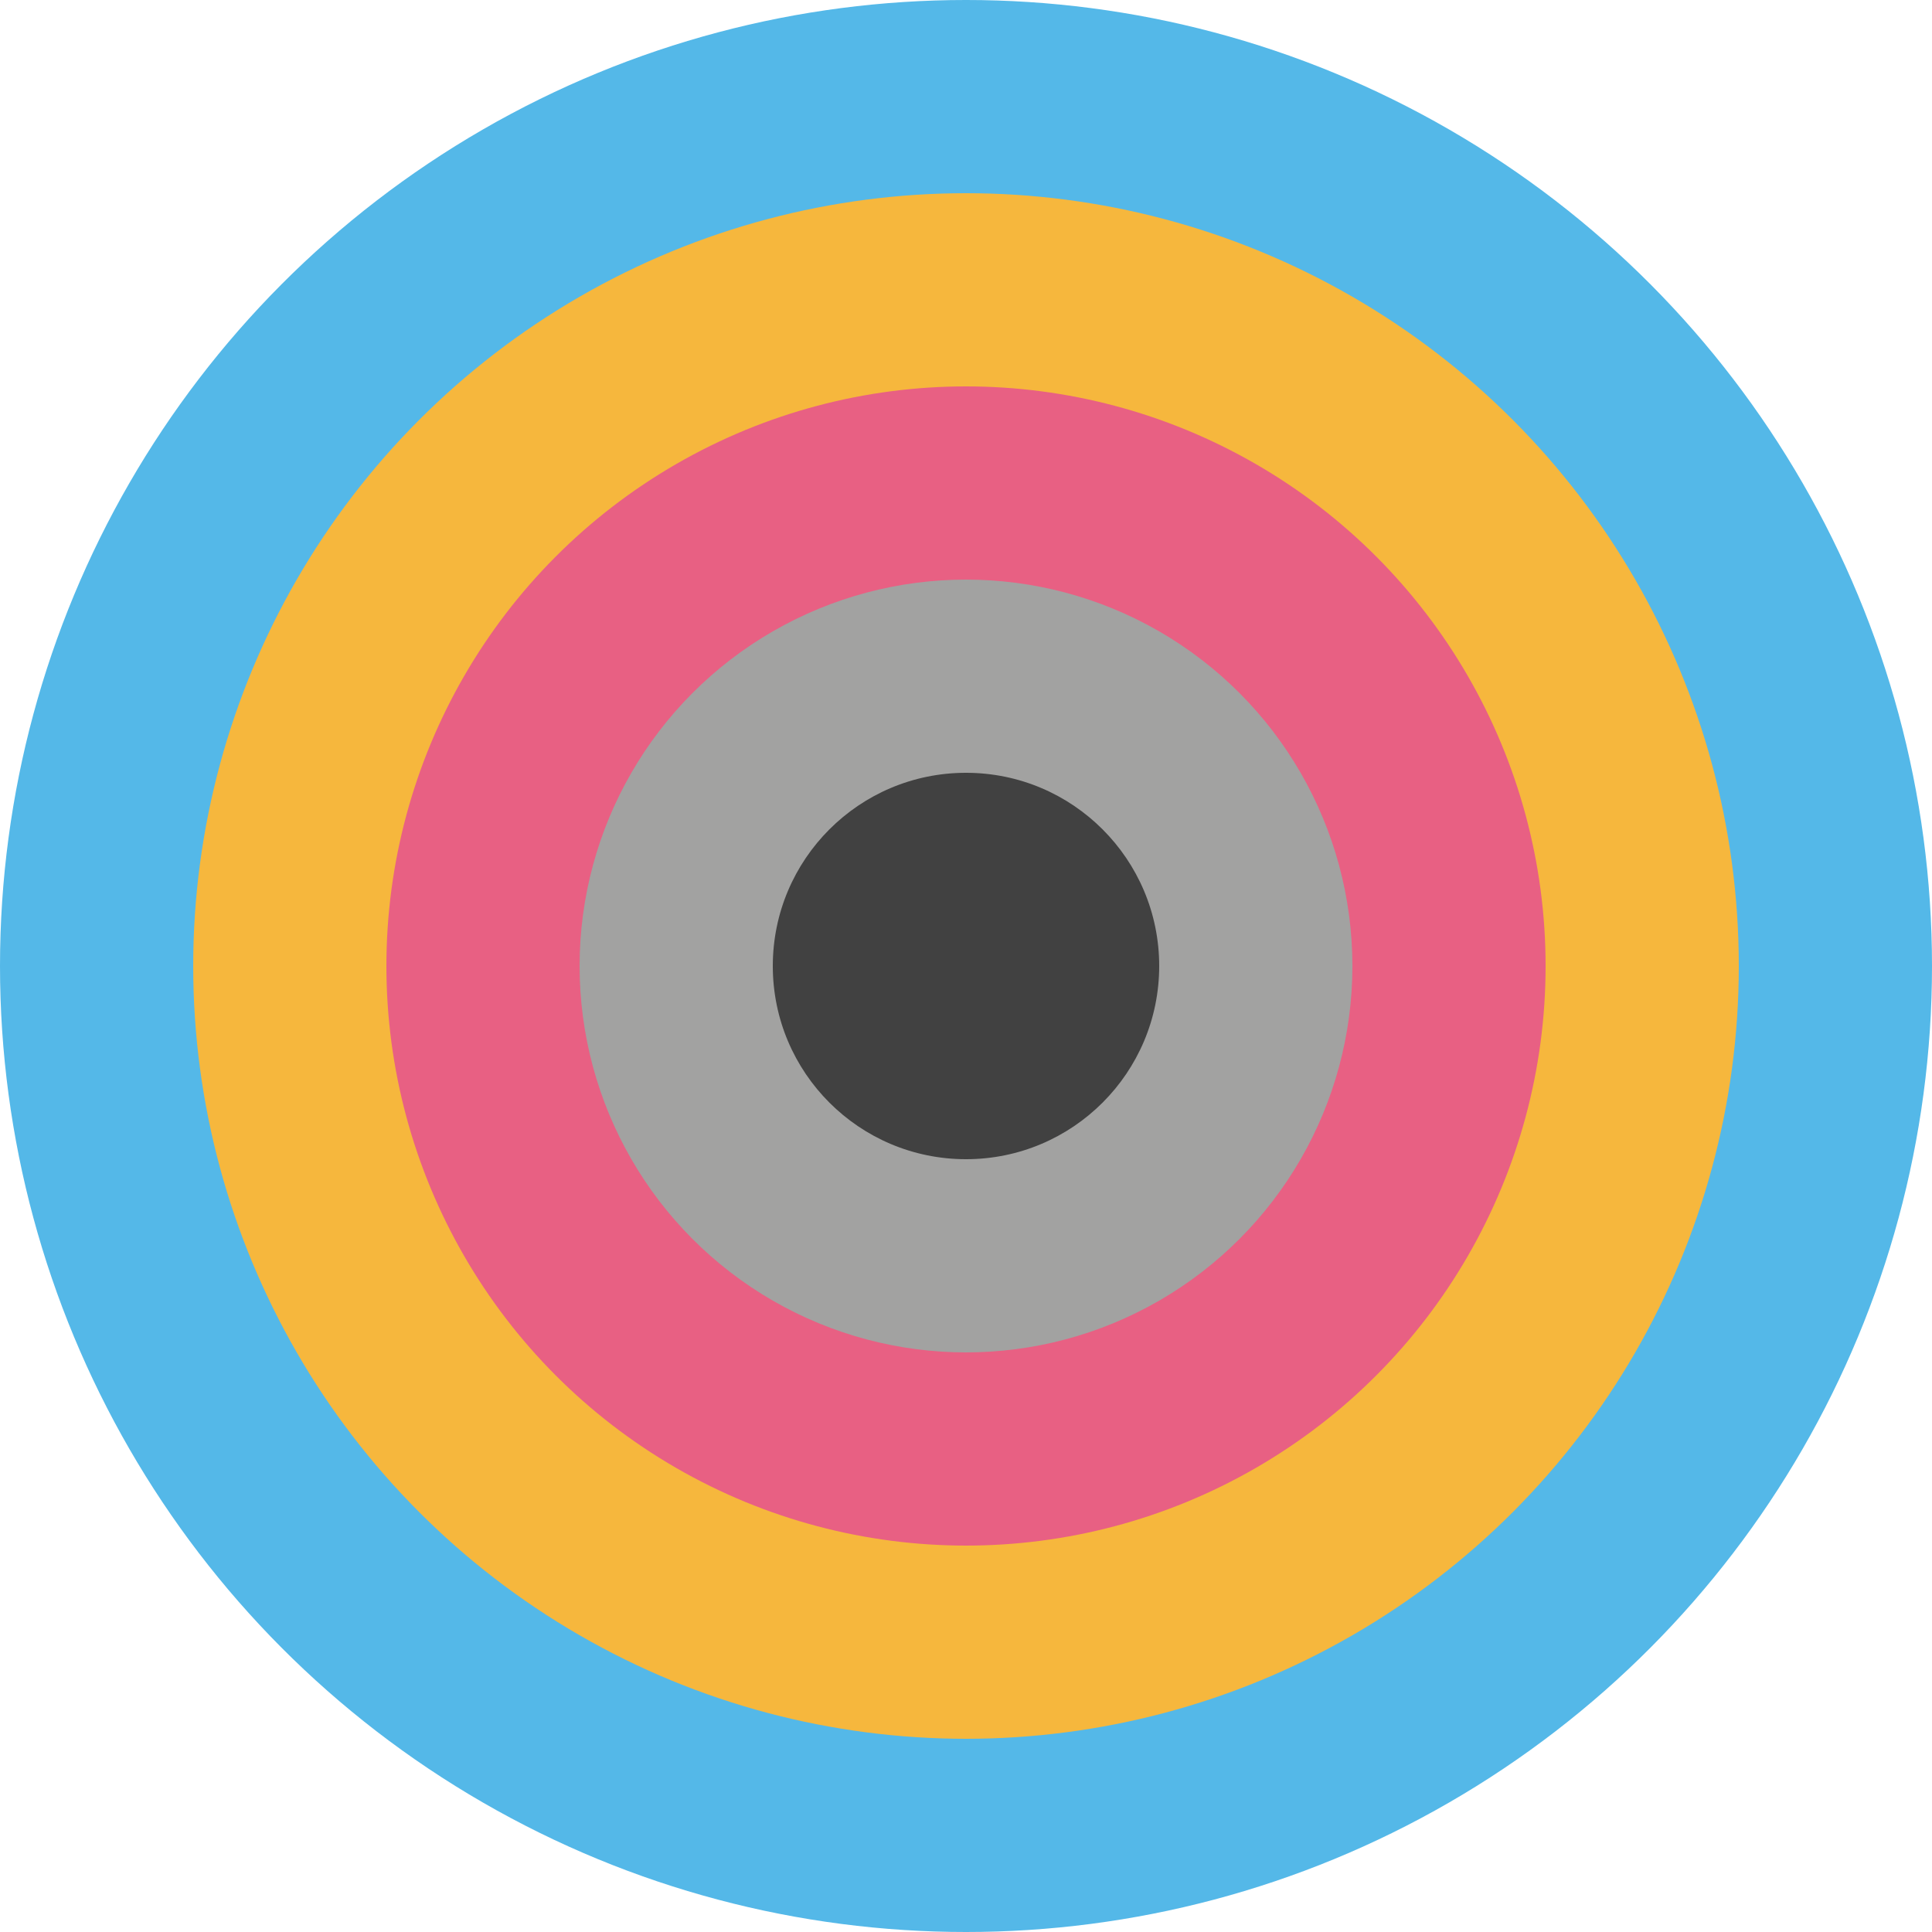 <svg height="24" viewBox="0 0 24 24" width="24" xmlns="http://www.w3.org/2000/svg"><g fill="none" fill-rule="evenodd"><circle cx="12" cy="12" fill="#54b8e8" r="12"/><circle cx="12" cy="12" fill="#f6b73d" r="9.6"/><circle cx="12" cy="12" fill="#e86083" r="7.2"/><circle cx="12" cy="12" fill="#a2a2a1" r="4.8"/><circle cx="12" cy="12" fill="#414141" r="2.4"/></g></svg>